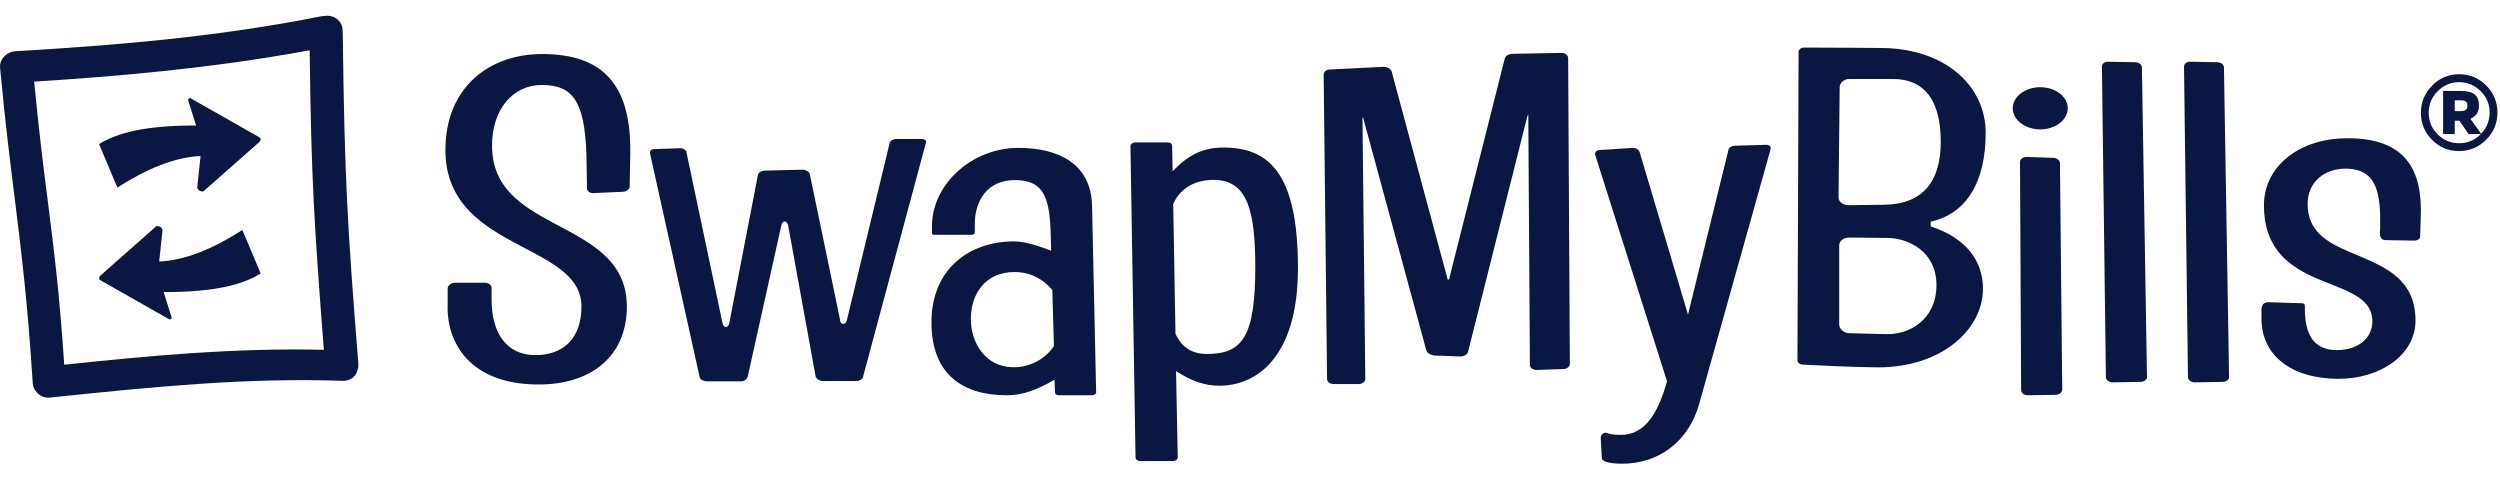 <svg width="146" height="28" viewBox="0 0 146 28" fill="none" xmlns="http://www.w3.org/2000/svg">
<path d="M36.773 10.877C36.773 11.055 36.608 11.181 36.377 11.201L34.704 11.274C34.473 11.301 34.281 11.175 34.281 10.996L34.248 9.061C34.149 5.72 33.329 4.965 31.624 4.965C29.951 4.965 28.735 6.396 28.735 8.491C28.735 10.956 30.441 12.01 32.278 12.997C34.38 14.13 36.608 15.138 36.608 17.901C36.608 20.798 34.539 22.455 31.459 22.455C27.42 22.455 26.045 19.989 26.144 17.723V16.815C26.177 16.636 26.375 16.51 26.573 16.51H28.312C28.543 16.51 28.709 16.662 28.709 16.815V17.491C28.709 19.38 29.528 20.738 31.267 20.738C32.972 20.738 33.957 19.684 33.957 17.895C33.957 15.781 31.432 15.025 29.198 13.693C27.519 12.692 26.012 11.334 26.012 8.769C26.012 5.071 28.603 3.155 31.657 3.155C35.233 3.155 36.905 4.965 36.806 9.094L36.773 10.877Z" fill="#0B1743"/>
<path d="M54.073 8.338L50.397 22.024C50.364 22.15 50.199 22.249 50.001 22.249H48.031C47.866 22.249 47.667 22.123 47.634 21.997L46.028 13.163C45.995 13.01 45.896 12.937 45.83 12.937C45.73 12.937 45.664 13.01 45.631 13.163L43.661 22.017C43.628 22.143 43.463 22.269 43.265 22.269H41.262C41.097 22.269 40.898 22.169 40.865 22.044L37.957 8.941C37.957 8.915 37.957 8.888 37.957 8.888C37.957 8.789 38.056 8.709 38.188 8.709L39.728 8.656C39.927 8.656 40.092 8.782 40.092 8.908L42.194 18.869C42.227 19.021 42.293 19.094 42.392 19.094C42.492 19.094 42.558 19.021 42.591 18.869L44.263 10.214C44.296 10.061 44.494 9.962 44.66 9.962L46.894 9.909C47.059 9.909 47.258 10.035 47.291 10.161L49.062 18.69C49.062 18.843 49.161 18.915 49.26 18.915C49.36 18.915 49.426 18.843 49.459 18.69L51.951 8.371C51.984 8.219 52.149 8.119 52.347 8.119H53.855C53.987 8.119 54.086 8.192 54.086 8.272C54.073 8.311 54.073 8.338 54.073 8.338Z" fill="#0B1743"/>
<path d="M64.015 22.932C64.015 23.005 63.916 23.058 63.816 23.084H61.813C61.714 23.084 61.615 23.011 61.615 22.932L61.582 22.176C60.498 22.806 59.678 23.084 58.793 23.084C56.3 23.084 54.397 21.924 54.397 18.829C54.397 15.708 56.598 14.097 59.222 14.097C59.645 14.097 60.339 14.223 61.39 14.648L61.357 13.541C61.291 11.301 60.802 10.519 59.255 10.519C57.616 10.519 56.928 11.778 56.928 13.083V13.587C56.928 13.66 56.862 13.713 56.73 13.713H54.529C54.463 13.713 54.43 13.687 54.43 13.614V13.289C54.364 10.877 56.664 8.636 59.48 8.636C61.78 8.636 63.744 9.544 63.777 12.056L64.015 22.932ZM61.456 16.941C60.967 16.337 60.207 15.887 59.255 15.887C57.517 15.887 56.697 17.192 56.697 18.631C56.697 20.016 57.55 21.447 59.189 21.447C60.174 21.447 61.027 20.97 61.549 20.215L61.456 16.941Z" fill="#0B1743"/>
<path d="M71.207 22.527C70.354 22.527 69.567 22.249 68.681 21.672L68.781 26.729C68.781 26.828 68.648 26.928 68.483 26.928H66.612C66.447 26.928 66.315 26.828 66.315 26.729L66.018 8.517C66.018 8.417 66.15 8.318 66.282 8.318H68.186C68.351 8.318 68.45 8.391 68.45 8.517L68.483 10.001C69.369 9.073 70.222 8.616 71.438 8.616C74.062 8.616 75.801 10.048 75.801 15.661C75.801 20.917 73.335 22.527 71.207 22.527ZM70.876 10.505C69.594 10.505 68.84 11.161 68.516 11.917L68.648 19.492C68.946 20.148 69.468 20.672 70.486 20.672C72.555 20.672 73.309 19.664 73.309 15.588C73.302 12.361 72.879 10.505 70.876 10.505Z" fill="#0B1743"/>
<path d="M91.679 21.248C91.679 21.4 91.514 21.553 91.282 21.553L89.742 21.606C89.511 21.606 89.346 21.48 89.346 21.328L89.253 6.827C89.253 6.754 89.253 6.701 89.253 6.701C89.22 6.701 89.22 6.754 89.187 6.827L85.743 20.512C85.71 20.691 85.512 20.817 85.287 20.817L83.78 20.764C83.548 20.738 83.324 20.612 83.291 20.439L79.635 6.979C79.635 6.906 79.602 6.853 79.602 6.853C79.569 6.853 79.569 6.906 79.569 6.979L79.734 22.123C79.734 22.302 79.569 22.428 79.338 22.428H77.897C77.665 22.428 77.5 22.302 77.5 22.123L77.302 4.361C77.302 4.182 77.467 4.056 77.698 4.056L80.785 3.904C80.818 3.904 80.818 3.904 80.818 3.904C81.017 3.904 81.241 4.03 81.274 4.182L84.52 16.231C84.52 16.304 84.553 16.33 84.586 16.33C84.619 16.33 84.652 16.304 84.652 16.204L87.871 3.447C87.905 3.268 88.103 3.142 88.328 3.142L91.183 3.089C91.183 3.089 91.183 3.089 91.216 3.089C91.415 3.089 91.58 3.241 91.58 3.394L91.679 21.248Z" fill="#0B1743"/>
<path d="M99.227 23.608C98.605 25.795 96.867 27.08 94.732 27.08C93.912 27.08 93.548 26.928 93.548 26.756L93.482 25.576C93.482 25.424 93.615 25.271 93.747 25.271C93.879 25.271 93.978 25.397 94.665 25.397C96.014 25.397 96.701 24.217 97.158 22.905L97.356 22.275L93.158 9.04C93.125 8.915 93.225 8.762 93.423 8.762L95.36 8.636C95.525 8.636 95.723 8.736 95.756 8.888L98.579 18.372L100.939 8.762C100.972 8.61 101.137 8.51 101.335 8.51L103.14 8.457C103.338 8.457 103.437 8.557 103.404 8.709L99.227 23.608Z" fill="#0B1743"/>
<path d="M112.752 12.944V13.223C114.854 13.905 115.805 15.264 115.805 16.868C115.805 19.306 113.247 21.6 109.308 21.447C109.308 21.447 108.223 21.447 105.302 21.295C105.103 21.295 104.971 21.169 104.971 21.043L105.037 3.029C105.037 2.904 105.17 2.778 105.335 2.778C107.926 2.778 109.896 2.804 109.896 2.804C113.571 2.831 115.964 4.991 115.964 7.761C115.964 10.605 114.854 12.487 112.752 12.944ZM110.55 4.613H107.992C107.662 4.613 107.437 4.865 107.437 5.091L107.371 11.533C107.371 11.784 107.635 11.983 107.959 11.983L110.028 11.957C112.295 11.93 113.34 10.598 113.34 8.285C113.34 5.548 112.13 4.613 110.55 4.613ZM110.326 13.899L107.999 13.872C107.668 13.872 107.41 14.071 107.41 14.323V18.955C107.41 19.181 107.642 19.432 107.966 19.459L110.134 19.512C111.482 19.565 113.089 18.683 113.089 16.642C113.082 14.627 111.37 13.925 110.326 13.899Z" fill="#0B1743"/>
<path d="M119.151 7.556C118.266 7.556 117.545 6.999 117.545 6.323C117.545 5.647 118.266 5.091 119.151 5.091C120.037 5.091 120.758 5.647 120.758 6.323C120.758 6.999 120.037 7.556 119.151 7.556ZM120.434 22.753C120.434 22.905 120.269 23.058 120.037 23.058L118.431 23.084C118.199 23.084 118.034 22.958 118.034 22.779L117.968 9.471C117.968 9.292 118.133 9.166 118.365 9.166L119.905 9.219C120.103 9.219 120.302 9.345 120.302 9.524L120.434 22.753Z" fill="#0B1743"/>
<path d="M125.384 21.997C125.417 22.15 125.219 22.302 125.02 22.302L123.381 22.329C123.183 22.329 122.984 22.203 122.984 22.024L122.753 3.885C122.753 3.732 122.918 3.58 123.15 3.606L124.69 3.633C124.921 3.633 125.087 3.785 125.087 3.938L125.384 21.997Z" fill="#0B1743"/>
<path d="M130.177 21.997C130.21 22.15 130.011 22.302 129.813 22.302L128.174 22.329C127.975 22.329 127.777 22.203 127.777 22.024L127.546 3.885C127.546 3.732 127.711 3.58 127.942 3.606L129.482 3.633C129.714 3.633 129.879 3.785 129.879 3.938L130.177 21.997Z" fill="#0B1743"/>
<path d="M141.336 13.826C141.336 13.951 141.17 14.051 141.005 14.051L139.333 14.024C138.877 14.024 139.002 13.521 139.002 13.348C139.035 11.36 138.87 9.849 136.966 9.849C135.75 9.849 134.765 10.631 134.765 11.91C134.765 13.494 135.882 14.15 137.191 14.7C138.963 15.482 141.065 16.086 141.065 18.723C141.065 20.738 138.996 22.123 136.57 22.123C133.846 22.123 131.942 20.765 132.075 18.352C132.075 18.173 131.975 17.65 132.471 17.65L134.243 17.703C134.573 17.703 134.606 17.729 134.606 17.928V18.206C134.639 19.313 134.97 20.446 136.477 20.446C137.726 20.446 138.546 19.744 138.546 18.763C138.546 17.206 136.642 16.901 134.937 16.099C133.529 15.423 132.213 14.389 132.213 11.996C132.213 9.756 134.216 8.073 137.105 8.073C140.483 8.073 141.501 9.909 141.369 12.752L141.336 13.826Z" fill="#0B1743"/>
<path d="M145.195 4.991C145.632 5.428 145.85 5.959 145.85 6.575C145.85 7.191 145.632 7.721 145.195 8.159C144.759 8.596 144.23 8.822 143.609 8.822C142.988 8.822 142.459 8.603 142.029 8.166C141.599 7.728 141.381 7.205 141.381 6.588C141.381 5.972 141.599 5.442 142.036 4.998C142.472 4.554 143.001 4.335 143.616 4.335C144.23 4.335 144.759 4.554 145.195 4.991ZM144.898 7.808C145.228 7.463 145.394 7.052 145.394 6.568C145.394 6.085 145.222 5.667 144.871 5.322C144.521 4.978 144.105 4.799 143.616 4.799C143.126 4.799 142.71 4.978 142.36 5.329C142.009 5.68 141.837 6.098 141.837 6.588C141.837 7.079 142.009 7.496 142.353 7.841C142.697 8.185 143.113 8.364 143.616 8.364C144.111 8.364 144.534 8.185 144.885 7.828H144.164L143.629 7.052H143.358V7.828H142.677V5.309H143.675C144.072 5.309 144.356 5.375 144.521 5.515C144.693 5.654 144.772 5.872 144.772 6.171C144.772 6.542 144.607 6.794 144.27 6.939L144.898 7.808ZM144.012 6.409C144.072 6.356 144.098 6.277 144.098 6.164C144.098 6.051 144.072 5.972 144.006 5.925C143.946 5.879 143.84 5.859 143.695 5.859H143.358V6.489H143.688C143.84 6.489 143.953 6.462 144.012 6.409Z" fill="#0B1743"/>
<path fill-rule="evenodd" clip-rule="evenodd" d="M5.786 8.416C6.827 7.757 8.517 7.32 11.453 7.33L10.988 5.862C10.988 5.778 11.026 5.741 11.1 5.722L15.095 7.989C15.262 8.073 15.262 8.184 15.122 8.314L11.871 11.185C11.694 11.185 11.564 11.12 11.518 10.953L11.713 9.113C10.227 9.178 8.61 9.828 6.854 10.953L5.786 8.416Z" fill="#0B1743"/>
<path fill-rule="evenodd" clip-rule="evenodd" d="M15.224 15.969C14.183 16.629 12.492 17.066 9.557 17.056L10.021 18.524C10.021 18.608 9.984 18.645 9.91 18.663L5.915 16.397C5.748 16.313 5.748 16.202 5.887 16.072L9.139 13.201C9.315 13.201 9.445 13.266 9.492 13.433L9.297 15.273C10.783 15.208 12.4 14.557 14.155 13.433L15.224 15.969Z" fill="#0B1743"/>
<path d="M20.017 1.877L20.008 1.784C20.008 1.561 19.934 1.356 19.776 1.198C19.608 1.022 19.376 0.92 19.125 0.92C19.098 0.92 19.042 0.92 19.005 0.929C18.93 0.929 18.847 0.938 18.772 0.948C12.65 2.174 6.566 2.657 0.917 2.991C0.676 3.001 0.444 3.103 0.304 3.242C0.081 3.437 -0.03 3.716 0.007 3.985C0.314 7.255 0.602 9.541 0.88 11.752C1.27 14.919 1.614 17.66 1.911 22.37C1.921 22.583 2.014 22.779 2.144 22.909C2.311 23.113 2.571 23.224 2.822 23.224C2.868 23.224 2.905 23.224 2.952 23.215C9.232 22.556 14.48 22.054 19.971 22.24C20.389 22.277 20.788 22.008 20.853 21.682C20.918 21.543 20.937 21.394 20.928 21.246C20.287 13.182 20.119 10.432 20.017 1.877ZM18.912 20.428C13.737 20.307 8.6 20.781 3.751 21.301C3.472 17.093 3.156 14.65 2.803 11.835C2.543 9.829 2.283 7.748 1.995 4.766C6.454 4.487 12.223 4.022 18.085 2.936C18.178 10.544 18.345 13.024 18.912 20.428Z" fill="#0B1743"/>
</svg>
